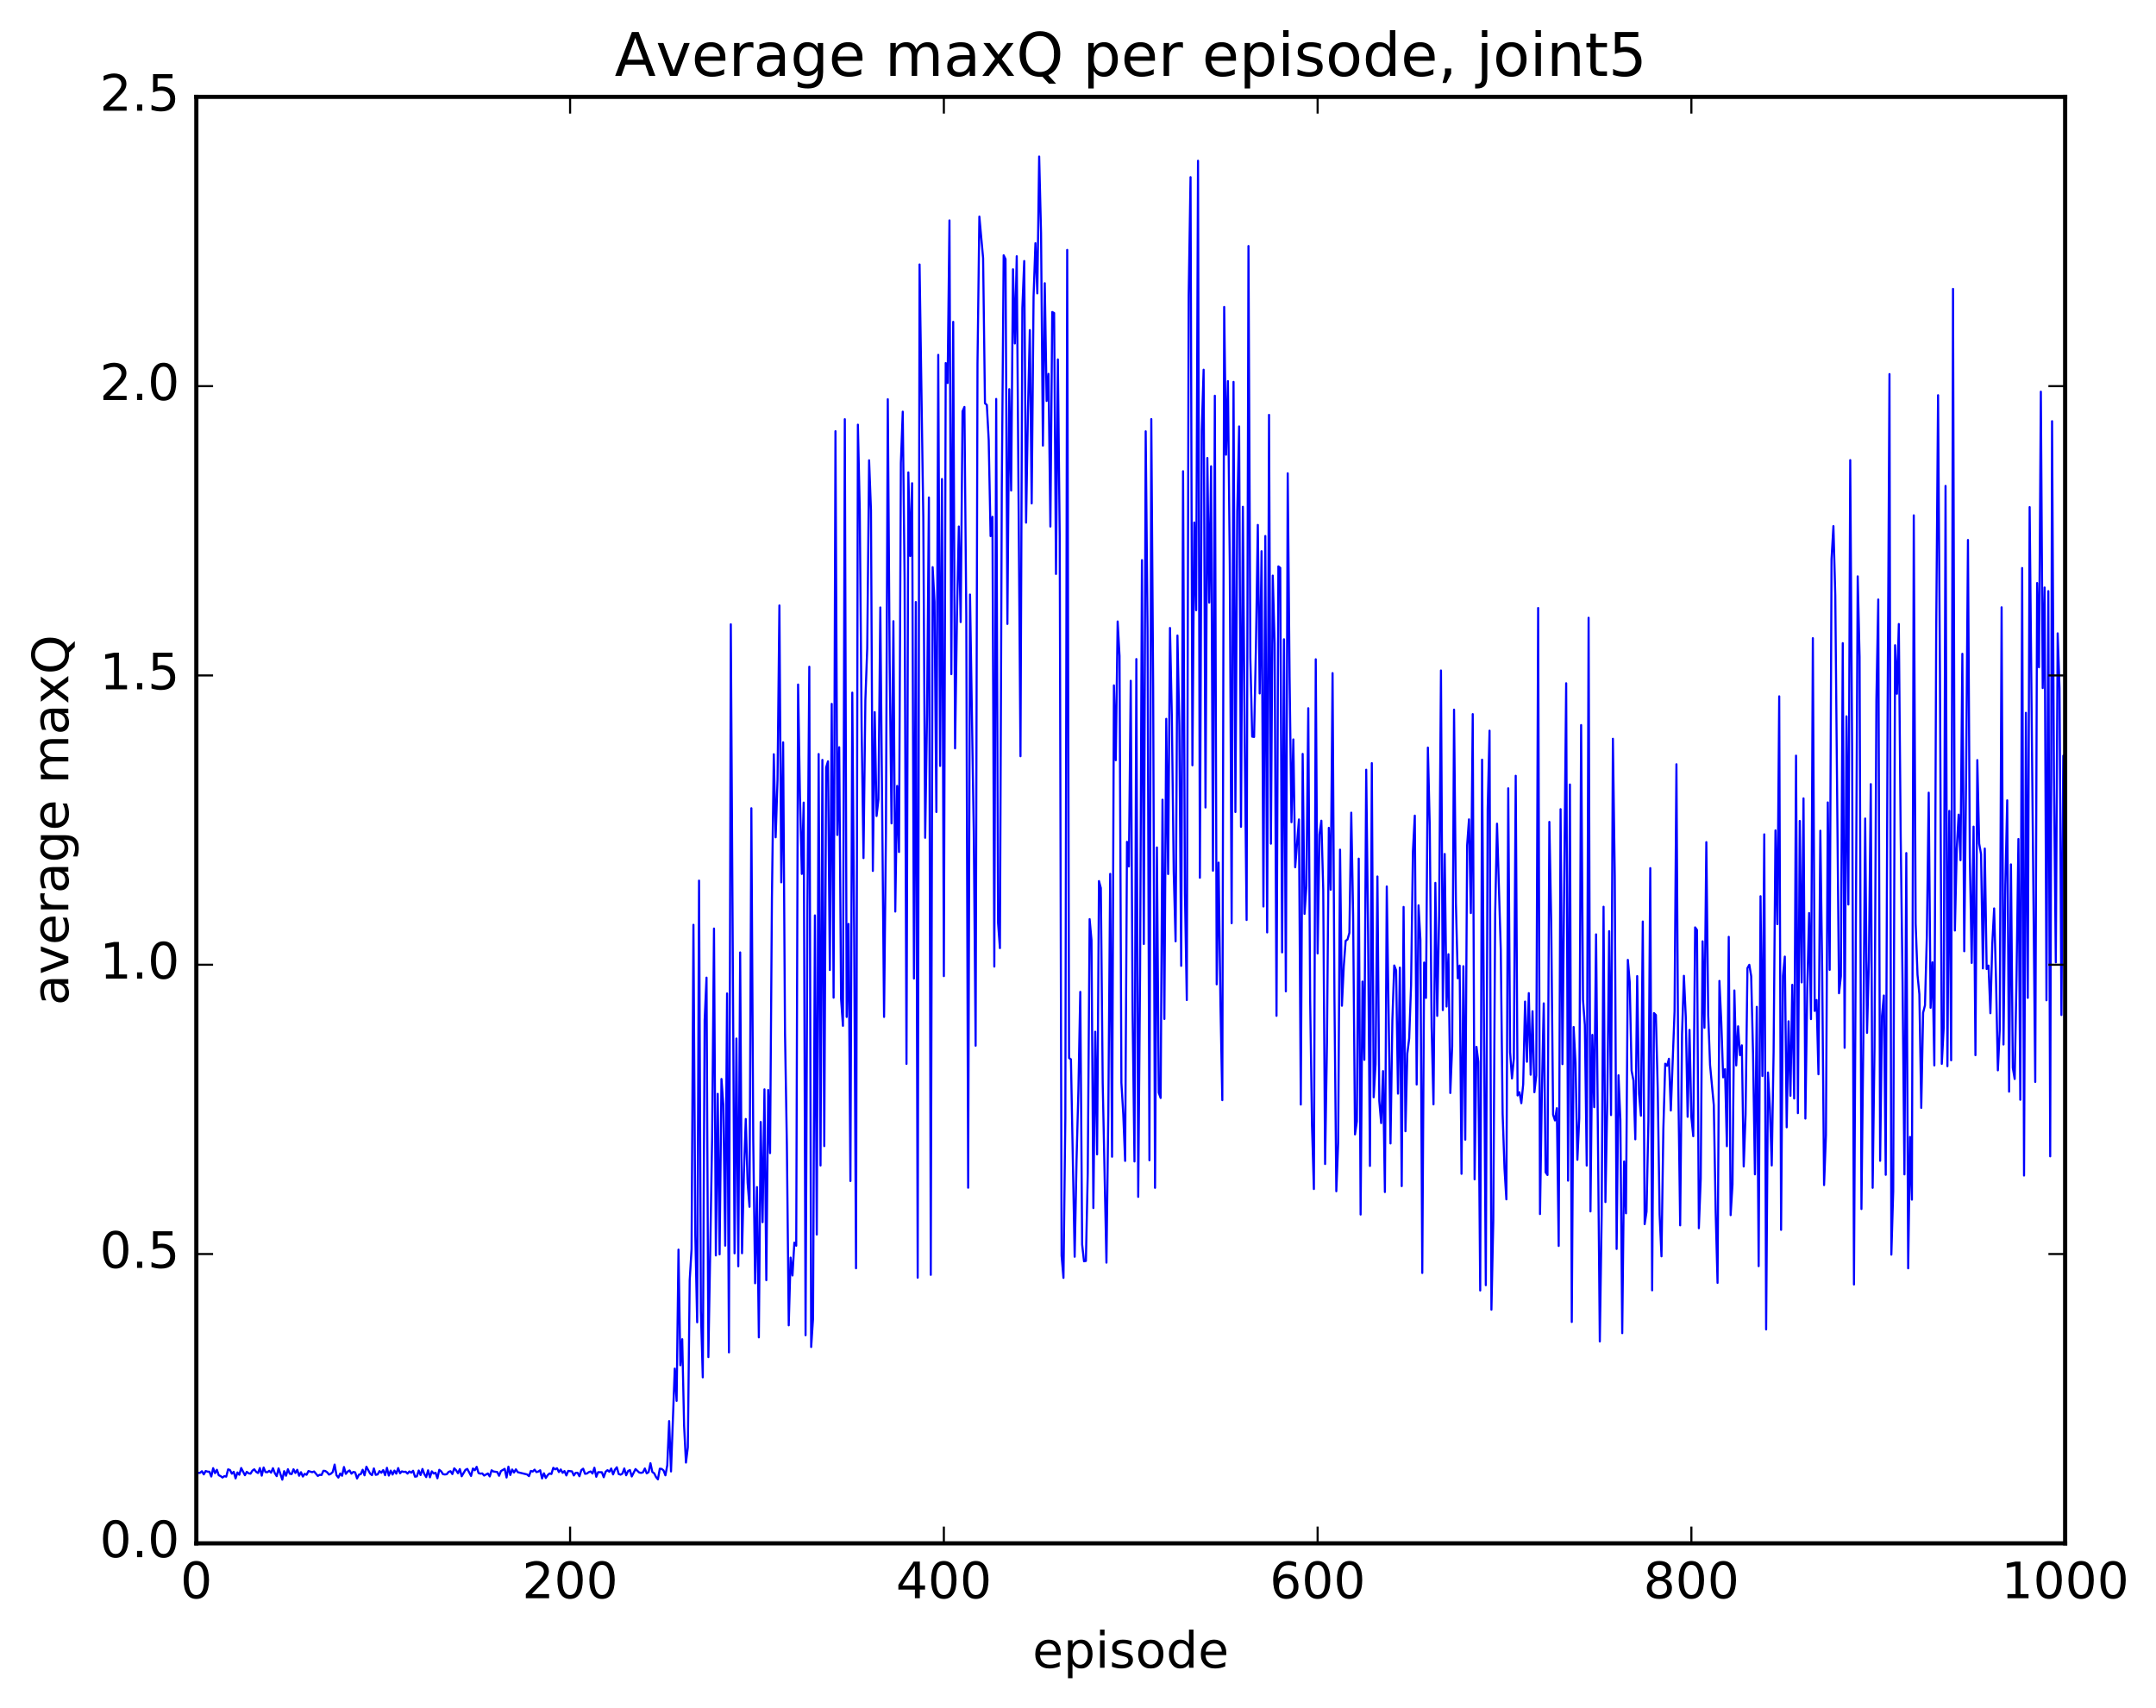 <?xml version="1.0" encoding="utf-8" standalone="no"?>
<!DOCTYPE svg PUBLIC "-//W3C//DTD SVG 1.1//EN"
  "http://www.w3.org/Graphics/SVG/1.1/DTD/svg11.dtd">
<!-- Created with matplotlib (http://matplotlib.org/) -->
<svg height="408pt" version="1.1" viewBox="0 0 515 408" width="515pt" xmlns="http://www.w3.org/2000/svg" xmlns:xlink="http://www.w3.org/1999/xlink">
 <defs>
  <style type="text/css">
*{stroke-linecap:butt;stroke-linejoin:round;stroke-miterlimit:100000;}
  </style>
 </defs>
 <g id="figure_1">
  <g id="patch_1">
   <path d="M 0 408.169 
L 515.768 408.169 
L 515.768 0 
L 0 0 
z
" style="fill:#ffffff;"/>
  </g>
  <g id="axes_1">
   <g id="patch_2">
    <path d="M 46.898 368.742 
L 493.298 368.742 
L 493.298 23.142 
L 46.898 23.142 
z
" style="fill:#ffffff;"/>
   </g>
   <g id="line2d_1">
    <path clip-path="url(#p95baa874e5)" d="M 47.344 351.926 
L 47.79 351.891 
L 48.237 351.521 
L 48.683 352.274 
L 49.13 351.467 
L 49.576 351.612 
L 50.022 351.639 
L 50.469 352.773 
L 50.915 350.783 
L 51.361 351.973 
L 51.808 351.172 
L 52.254 352.473 
L 52.701 352.679 
L 53.147 353.024 
L 53.593 352.684 
L 54.04 352.809 
L 54.486 351.07 
L 54.933 351.226 
L 55.379 352.102 
L 55.825 351.65 
L 56.272 353.228 
L 56.718 351.807 
L 57.165 352.354 
L 57.611 350.745 
L 58.504 352.471 
L 58.95 351.662 
L 59.397 352.018 
L 59.843 352.099 
L 60.289 351.381 
L 60.736 351.056 
L 61.182 351.663 
L 61.629 351.941 
L 62.075 350.758 
L 62.522 352.571 
L 62.968 350.624 
L 63.414 351.71 
L 63.861 351.758 
L 64.307 351.417 
L 64.754 351.861 
L 65.2 350.789 
L 65.646 351.984 
L 66.093 352.691 
L 66.539 350.838 
L 67.432 353.532 
L 67.878 351.494 
L 68.325 352.586 
L 68.771 351.04 
L 69.218 352.113 
L 69.664 352.194 
L 70.11 351.048 
L 70.557 351.929 
L 71.003 351.175 
L 71.45 352.591 
L 71.896 351.751 
L 72.342 352.783 
L 72.789 352.134 
L 73.235 352.358 
L 73.681 351.472 
L 74.574 351.751 
L 75.021 351.574 
L 75.913 352.636 
L 76.36 352.373 
L 76.806 352.411 
L 77.253 351.406 
L 77.699 351.455 
L 78.145 351.764 
L 78.592 352.315 
L 79.038 352.116 
L 79.485 351.696 
L 79.931 349.926 
L 80.377 352.471 
L 80.824 353.033 
L 81.27 352.059 
L 81.717 352.599 
L 82.163 350.509 
L 82.609 352.147 
L 83.056 351.602 
L 83.502 351.327 
L 83.949 352.099 
L 84.395 351.678 
L 84.841 351.791 
L 85.288 353.244 
L 85.734 352.334 
L 86.181 352.209 
L 86.627 351.165 
L 87.073 352.489 
L 87.52 350.435 
L 88.413 352.088 
L 88.859 352.449 
L 89.305 350.847 
L 89.752 352.376 
L 90.198 352.28 
L 90.645 351.487 
L 91.091 351.884 
L 91.537 351.244 
L 91.984 352.462 
L 92.43 350.694 
L 92.877 352.551 
L 93.323 351.37 
L 93.769 352.31 
L 94.216 351.363 
L 94.662 352.093 
L 95.109 350.755 
L 95.555 352.004 
L 96.001 351.552 
L 96.448 351.676 
L 96.894 351.634 
L 97.341 352.083 
L 97.787 351.566 
L 98.234 351.863 
L 98.68 351.403 
L 99.126 352.813 
L 99.573 352.745 
L 100.019 351.345 
L 100.466 352.423 
L 100.912 350.976 
L 101.358 352.192 
L 101.805 352.917 
L 102.251 351.299 
L 102.698 352.968 
L 103.144 351.537 
L 103.59 352.058 
L 104.037 351.877 
L 104.483 353.201 
L 104.93 351.178 
L 105.376 351.531 
L 105.822 352.22 
L 106.269 352.288 
L 106.715 352.223 
L 107.162 351.675 
L 107.608 351.508 
L 108.054 352.194 
L 108.501 350.822 
L 108.947 351.284 
L 109.394 351.994 
L 109.84 351.006 
L 110.286 352.72 
L 111.179 351.19 
L 111.626 350.963 
L 112.518 352.64 
L 112.965 350.864 
L 113.411 351.287 
L 113.858 350.468 
L 114.304 351.945 
L 114.75 352.1 
L 115.197 352.033 
L 115.643 352.548 
L 116.536 352.052 
L 116.982 352.753 
L 117.429 351.288 
L 117.875 351.577 
L 118.768 351.704 
L 119.214 352.599 
L 119.661 351.476 
L 120.553 350.945 
L 121 353.014 
L 121.446 350.426 
L 121.893 352.413 
L 122.339 351.104 
L 122.785 351.818 
L 123.232 351.063 
L 123.678 351.747 
L 125.91 352.288 
L 126.357 352.688 
L 126.803 351.448 
L 127.249 351.592 
L 127.696 351.14 
L 128.142 351.726 
L 128.589 351.591 
L 129.035 351.286 
L 129.482 353.237 
L 129.928 352.01 
L 130.374 353.138 
L 130.821 352.446 
L 131.267 352.047 
L 131.714 352.177 
L 132.16 350.699 
L 132.606 351.068 
L 133.053 350.8 
L 133.499 351.711 
L 133.946 351.094 
L 134.392 351.898 
L 134.838 351.473 
L 135.285 352.52 
L 135.731 351.436 
L 136.624 351.551 
L 137.07 352.522 
L 137.517 351.889 
L 137.963 351.881 
L 138.41 352.713 
L 138.856 351.248 
L 139.302 350.913 
L 139.749 352.13 
L 140.195 352.061 
L 140.642 351.736 
L 141.088 351.568 
L 141.534 352.065 
L 141.981 350.682 
L 142.427 352.841 
L 142.874 351.744 
L 143.766 351.762 
L 144.213 352.944 
L 144.659 351.642 
L 145.106 351.261 
L 145.552 351.642 
L 145.998 350.864 
L 146.445 352.275 
L 146.891 351.139 
L 147.338 350.565 
L 147.784 352.176 
L 148.23 352.336 
L 148.677 352.085 
L 149.123 350.857 
L 149.57 352.48 
L 150.016 351.48 
L 150.462 351.234 
L 150.909 352.767 
L 151.802 350.994 
L 152.694 351.826 
L 153.141 351.911 
L 153.587 351.776 
L 154.034 350.861 
L 154.48 352.022 
L 154.926 351.737 
L 155.373 349.602 
L 155.819 351.698 
L 156.266 352.008 
L 156.712 352.912 
L 157.158 353.453 
L 157.605 350.915 
L 158.051 350.965 
L 158.498 351.326 
L 158.944 352.494 
L 159.39 350.093 
L 159.837 339.543 
L 160.283 351.566 
L 161.176 326.998 
L 161.622 334.705 
L 162.069 298.571 
L 162.515 326.199 
L 162.962 319.974 
L 163.408 340.574 
L 163.854 349.451 
L 164.301 345.802 
L 164.747 305.869 
L 165.194 298.41 
L 165.64 220.962 
L 166.086 295.139 
L 166.533 315.928 
L 166.979 210.403 
L 167.425 313.327 
L 167.872 329.081 
L 168.318 243.719 
L 168.765 233.581 
L 169.211 324.25 
L 170.104 271.985 
L 170.55 221.853 
L 170.997 299.956 
L 171.443 261.348 
L 171.889 299.704 
L 172.336 257.797 
L 172.782 263.98 
L 173.229 297.616 
L 173.675 237.362 
L 174.121 323.114 
L 174.568 149.161 
L 175.461 299.45 
L 175.907 248.123 
L 176.353 302.549 
L 176.8 227.562 
L 177.246 299.432 
L 177.693 280.301 
L 178.139 267.355 
L 178.585 282.619 
L 179.032 288.331 
L 179.478 193.111 
L 179.925 272.241 
L 180.371 306.603 
L 180.817 283.624 
L 181.264 319.533 
L 181.71 268.07 
L 182.157 292.011 
L 182.603 260.266 
L 183.049 305.872 
L 183.496 260.424 
L 183.942 275.509 
L 184.389 214.551 
L 184.835 180.21 
L 185.281 200.051 
L 185.728 186.371 
L 186.174 144.661 
L 186.621 210.81 
L 187.067 177.359 
L 187.513 246.778 
L 187.96 273.564 
L 188.406 316.654 
L 188.853 300.475 
L 189.299 304.75 
L 189.745 296.898 
L 190.192 297.636 
L 190.638 163.552 
L 191.085 190.293 
L 191.531 208.803 
L 191.977 191.756 
L 192.424 319.024 
L 192.87 216.408 
L 193.317 159.301 
L 193.763 321.834 
L 194.209 315.062 
L 194.656 218.717 
L 195.102 294.964 
L 195.549 180.159 
L 195.995 278.468 
L 196.441 181.56 
L 196.888 273.834 
L 197.334 183.374 
L 197.781 181.889 
L 198.227 231.76 
L 198.673 168.173 
L 199.12 238.371 
L 199.566 103.026 
L 200.013 199.495 
L 200.459 178.533 
L 200.905 238.626 
L 201.352 245.093 
L 201.798 100.16 
L 202.245 242.972 
L 202.691 220.743 
L 203.137 282.171 
L 203.584 165.484 
L 204.03 222.871 
L 204.477 303.023 
L 204.923 101.467 
L 205.369 121.69 
L 205.816 173.865 
L 206.262 205.02 
L 206.709 167.283 
L 207.155 154.86 
L 207.601 109.979 
L 208.048 121.868 
L 208.494 208.088 
L 208.941 170.145 
L 209.387 194.966 
L 209.833 190.989 
L 210.28 145.14 
L 211.173 242.964 
L 211.619 198.914 
L 212.065 95.381 
L 212.512 158.184 
L 212.958 196.729 
L 213.405 148.413 
L 213.851 217.795 
L 214.298 187.783 
L 214.744 203.566 
L 215.19 110.619 
L 215.637 98.356 
L 216.083 138.488 
L 216.53 254.19 
L 216.976 112.863 
L 217.422 132.857 
L 217.869 115.455 
L 218.315 233.796 
L 218.762 143.838 
L 219.208 305.268 
L 219.654 63.187 
L 220.547 123.457 
L 220.994 200.165 
L 221.44 170.822 
L 221.886 118.858 
L 222.333 304.593 
L 222.779 135.512 
L 223.226 143.774 
L 223.672 194.004 
L 224.118 84.787 
L 224.565 183.001 
L 225.011 114.45 
L 225.458 233.22 
L 225.904 86.743 
L 226.35 91.518 
L 226.797 52.658 
L 227.243 161.072 
L 227.69 76.899 
L 228.136 178.804 
L 228.582 147.587 
L 229.029 125.793 
L 229.475 148.628 
L 229.922 98.266 
L 230.368 97.229 
L 230.814 147.089 
L 231.261 283.776 
L 231.707 142.05 
L 232.6 198.696 
L 233.046 249.844 
L 233.493 86.864 
L 233.939 51.746 
L 234.832 61.666 
L 235.278 96.357 
L 235.725 96.743 
L 236.171 105.134 
L 236.618 128.092 
L 237.064 123.474 
L 237.51 230.943 
L 237.957 95.318 
L 238.403 220.503 
L 238.85 226.53 
L 239.296 116.952 
L 239.742 60.993 
L 240.189 61.911 
L 240.635 149.073 
L 241.082 92.986 
L 241.528 117.195 
L 241.974 64.337 
L 242.421 82.054 
L 242.867 61.223 
L 243.76 180.681 
L 244.206 73.58 
L 244.653 62.362 
L 245.099 124.869 
L 245.546 98.259 
L 245.992 78.866 
L 246.438 120.276 
L 246.885 70.923 
L 247.331 58.106 
L 247.778 70.096 
L 248.224 37.401 
L 248.67 55.652 
L 249.117 106.464 
L 249.563 67.668 
L 250.01 95.802 
L 250.456 89.317 
L 250.902 125.804 
L 251.349 74.548 
L 251.795 74.792 
L 252.242 137.133 
L 252.688 85.875 
L 253.134 128.157 
L 253.581 299.992 
L 254.027 305.316 
L 254.474 267.096 
L 254.92 59.71 
L 255.366 252.785 
L 255.813 253.098 
L 256.705 300.265 
L 257.152 277.173 
L 257.598 260.347 
L 258.045 236.985 
L 258.491 297.365 
L 258.938 301.354 
L 259.384 301.274 
L 259.83 280.252 
L 260.277 219.603 
L 260.723 224.616 
L 261.17 288.631 
L 261.616 246.507 
L 262.062 275.812 
L 262.509 210.508 
L 262.955 212.174 
L 263.401 258.729 
L 264.294 301.679 
L 264.741 265.82 
L 265.187 208.796 
L 265.634 276.372 
L 266.08 163.756 
L 266.526 181.634 
L 266.973 148.484 
L 267.419 156.739 
L 267.865 258.697 
L 268.312 266.202 
L 268.758 277.37 
L 269.205 201.133 
L 269.651 207.014 
L 270.098 162.659 
L 270.544 242.161 
L 270.99 277.506 
L 271.437 157.467 
L 271.883 285.961 
L 272.329 232.356 
L 272.776 133.833 
L 273.222 225.541 
L 273.669 103.052 
L 274.115 150.345 
L 274.562 277.217 
L 275.008 100.131 
L 275.454 164.136 
L 275.901 283.798 
L 276.347 202.476 
L 276.793 261.082 
L 277.24 262.335 
L 277.686 191.07 
L 278.133 243.451 
L 278.579 171.75 
L 279.026 208.826 
L 279.472 150.037 
L 279.918 171.261 
L 280.365 208.295 
L 280.811 224.912 
L 281.257 151.839 
L 281.704 173.406 
L 282.15 230.763 
L 282.597 112.591 
L 283.043 213.462 
L 283.49 238.927 
L 283.936 70.597 
L 284.382 42.326 
L 284.829 182.848 
L 285.275 124.83 
L 285.721 145.796 
L 286.168 38.413 
L 286.614 209.714 
L 287.061 102.87 
L 287.507 88.336 
L 287.954 192.929 
L 288.4 109.432 
L 288.846 143.974 
L 289.293 111.405 
L 289.739 208.029 
L 290.185 94.555 
L 290.632 235.184 
L 291.078 206.095 
L 291.525 239.677 
L 291.971 262.852 
L 292.418 73.341 
L 292.864 108.645 
L 293.31 91.054 
L 293.757 134.762 
L 294.203 220.573 
L 294.649 91.246 
L 295.096 194.011 
L 295.542 122.281 
L 295.989 101.882 
L 296.435 197.552 
L 296.882 121.091 
L 297.328 177.592 
L 297.774 219.805 
L 298.221 58.783 
L 298.667 157.176 
L 299.113 176.002 
L 299.56 176.078 
L 300.006 154.278 
L 300.453 125.416 
L 300.899 165.685 
L 301.346 131.7 
L 301.792 216.589 
L 302.238 128.066 
L 302.685 222.781 
L 303.131 99.123 
L 303.577 201.581 
L 304.024 137.529 
L 304.47 153.796 
L 304.917 242.706 
L 305.363 135.326 
L 305.81 135.676 
L 306.256 227.546 
L 306.702 152.742 
L 307.149 236.856 
L 307.595 113.082 
L 308.041 161.713 
L 308.488 196.446 
L 308.934 176.668 
L 309.381 207.218 
L 310.274 195.787 
L 310.72 263.905 
L 311.166 180.126 
L 311.613 218.349 
L 312.059 211.733 
L 312.505 169.217 
L 312.952 238.872 
L 313.398 268.974 
L 313.845 284.083 
L 314.291 157.521 
L 314.738 227.8 
L 315.184 199.375 
L 315.63 196.084 
L 316.077 212.593 
L 316.523 278.11 
L 316.969 249.177 
L 317.416 197.794 
L 317.862 212.586 
L 318.309 160.826 
L 318.755 238.323 
L 319.202 284.619 
L 319.648 273.005 
L 320.094 203.006 
L 320.541 240.298 
L 320.987 230.82 
L 321.433 224.787 
L 321.88 224.464 
L 322.326 222.875 
L 322.773 194.169 
L 323.219 218.638 
L 323.666 271.037 
L 324.112 267.899 
L 324.558 205.152 
L 325.005 290.184 
L 325.451 234.519 
L 325.897 253.22 
L 326.344 183.907 
L 326.79 222.879 
L 327.237 278.571 
L 327.683 182.333 
L 328.13 262.162 
L 328.576 254.237 
L 329.022 209.414 
L 329.469 263.034 
L 329.915 268.336 
L 330.361 255.911 
L 330.808 284.805 
L 331.254 211.804 
L 332.147 273.198 
L 332.594 243.681 
L 333.04 230.679 
L 333.486 231.839 
L 333.933 261.293 
L 334.379 231.193 
L 334.825 283.394 
L 335.272 216.691 
L 335.718 270.277 
L 336.165 251.721 
L 336.611 248.107 
L 337.058 235.401 
L 337.504 203.376 
L 337.95 194.874 
L 338.397 259.118 
L 338.843 216.309 
L 339.289 224.49 
L 339.736 304.142 
L 340.182 229.978 
L 340.629 238.424 
L 341.075 178.614 
L 341.522 197.339 
L 341.968 245.312 
L 342.414 263.862 
L 342.861 210.937 
L 343.307 242.721 
L 343.753 218.919 
L 344.2 160.195 
L 344.646 241.332 
L 345.093 204.039 
L 345.539 240.49 
L 345.986 227.989 
L 346.432 261.145 
L 346.878 250.026 
L 347.325 169.551 
L 347.771 215.779 
L 348.217 233.741 
L 348.664 230.711 
L 349.11 280.456 
L 349.557 230.85 
L 350.003 272.3 
L 350.45 201.975 
L 350.896 195.767 
L 351.342 218.149 
L 351.789 170.618 
L 352.235 281.777 
L 352.682 250.121 
L 353.128 253.698 
L 353.574 308.33 
L 354.021 181.507 
L 354.913 307.066 
L 355.36 193.319 
L 355.806 174.578 
L 356.253 312.921 
L 356.699 291.681 
L 357.146 218.394 
L 357.592 196.801 
L 358.485 226.906 
L 358.931 266.158 
L 359.377 279.21 
L 359.824 286.556 
L 360.27 188.347 
L 360.717 251.403 
L 361.163 257.673 
L 361.61 252.91 
L 362.056 185.353 
L 362.502 261.725 
L 362.949 260.955 
L 363.395 263.583 
L 363.841 259.062 
L 364.288 239.3 
L 364.734 253.685 
L 365.181 237.282 
L 365.627 256.78 
L 366.074 241.614 
L 366.52 260.965 
L 366.966 256.974 
L 367.413 145.272 
L 367.859 290.069 
L 368.305 261.061 
L 368.752 239.728 
L 369.198 280.078 
L 369.645 280.742 
L 370.091 196.376 
L 370.538 220.404 
L 370.984 266.337 
L 371.43 267.702 
L 371.877 264.774 
L 372.323 297.684 
L 372.769 193.333 
L 373.216 254.248 
L 374.109 163.251 
L 374.555 282.09 
L 375.002 187.432 
L 375.448 315.855 
L 375.894 245.378 
L 376.341 254.009 
L 376.787 277.108 
L 377.233 267.159 
L 377.68 173.238 
L 378.126 238.915 
L 378.573 244.919 
L 379.019 278.484 
L 379.466 147.6 
L 379.912 289.439 
L 380.358 247.258 
L 380.805 264.526 
L 381.251 223.246 
L 382.144 320.506 
L 382.59 290.164 
L 383.037 216.646 
L 383.483 287.2 
L 383.93 263.058 
L 384.376 222.476 
L 384.822 266.42 
L 385.269 176.515 
L 385.715 209.297 
L 386.161 298.403 
L 386.608 256.915 
L 387.054 267.487 
L 387.501 318.525 
L 387.947 277.509 
L 388.394 289.892 
L 388.84 229.339 
L 389.286 234.632 
L 389.733 255.796 
L 390.179 258.159 
L 390.625 272.212 
L 391.072 233.215 
L 391.518 261.374 
L 391.965 266.574 
L 392.411 220.174 
L 392.858 292.484 
L 393.304 289.484 
L 393.75 267.949 
L 394.197 207.417 
L 394.643 308.293 
L 395.089 242.046 
L 395.536 242.508 
L 395.982 260.288 
L 396.429 290.142 
L 396.875 300.167 
L 397.322 269.752 
L 397.768 254.148 
L 398.214 254.648 
L 398.661 252.965 
L 399.107 265.333 
L 400 241.597 
L 400.446 182.603 
L 400.893 259.409 
L 401.339 292.765 
L 401.786 247.055 
L 402.232 233.144 
L 402.678 242.922 
L 403.125 266.83 
L 403.571 246.065 
L 404.017 266.93 
L 404.464 271.478 
L 404.91 221.575 
L 405.357 222.2 
L 405.803 293.45 
L 406.25 281.652 
L 406.696 224.905 
L 407.142 245.567 
L 407.589 201.21 
L 408.035 242.541 
L 408.481 254.468 
L 409.374 264.073 
L 409.821 289.701 
L 410.267 306.511 
L 410.714 234.365 
L 411.16 244.179 
L 411.606 257.406 
L 412.053 255.444 
L 412.499 273.857 
L 412.945 223.837 
L 413.392 290.327 
L 413.838 283.011 
L 414.285 236.638 
L 414.731 254.559 
L 415.178 245.21 
L 415.624 252.116 
L 416.07 249.753 
L 416.517 278.695 
L 416.963 266.292 
L 417.409 231.306 
L 417.856 230.517 
L 418.302 233.225 
L 418.749 251.784 
L 419.195 280.58 
L 419.642 240.56 
L 420.088 302.514 
L 420.534 214.13 
L 420.981 257.094 
L 421.427 199.348 
L 421.873 317.639 
L 422.32 256.252 
L 422.766 264.65 
L 423.213 278.46 
L 423.659 251.284 
L 424.106 198.406 
L 424.552 220.807 
L 424.998 166.37 
L 425.445 293.843 
L 425.891 233.14 
L 426.337 228.556 
L 426.784 269.34 
L 427.23 244.009 
L 427.677 261.818 
L 428.123 235.292 
L 428.57 262.462 
L 429.016 180.542 
L 429.462 265.957 
L 429.909 196.147 
L 430.355 234.723 
L 430.801 190.753 
L 431.248 267.254 
L 431.694 236.226 
L 432.141 218.15 
L 432.587 243.493 
L 433.034 152.477 
L 433.48 241.534 
L 433.926 238.93 
L 434.373 256.669 
L 434.819 198.485 
L 435.265 232.344 
L 435.712 283.146 
L 436.158 271.232 
L 436.605 191.718 
L 437.051 231.717 
L 437.498 133.566 
L 437.944 125.701 
L 438.39 142.243 
L 439.283 237.315 
L 439.729 233.236 
L 440.176 153.664 
L 440.622 250.35 
L 441.069 171.147 
L 441.515 216.111 
L 441.962 109.935 
L 442.408 178.257 
L 442.854 306.898 
L 443.747 137.711 
L 444.193 156.977 
L 444.64 288.87 
L 445.086 248.663 
L 445.533 195.567 
L 445.979 246.777 
L 446.425 229.448 
L 446.872 187.348 
L 447.318 283.796 
L 447.765 250.266 
L 448.211 167.174 
L 448.658 143.239 
L 449.104 277.346 
L 449.55 242.694 
L 449.997 237.845 
L 450.443 280.691 
L 450.889 170.338 
L 451.336 89.378 
L 451.782 299.766 
L 452.229 284.615 
L 452.675 154.161 
L 453.122 165.759 
L 453.568 149.09 
L 454.014 199.817 
L 454.461 234.632 
L 454.907 280.59 
L 455.353 203.821 
L 455.8 303.033 
L 456.246 271.645 
L 456.693 286.624 
L 457.139 123.126 
L 457.586 220.641 
L 458.032 232.898 
L 458.478 237.557 
L 458.925 264.701 
L 459.371 241.95 
L 459.817 240.197 
L 460.264 223.54 
L 460.71 189.39 
L 461.157 240.782 
L 461.603 229.917 
L 462.05 254.552 
L 462.496 150.815 
L 462.942 94.432 
L 463.389 160.45 
L 463.835 254.182 
L 464.281 245.655 
L 464.728 116.1 
L 465.174 254.739 
L 465.621 193.745 
L 466.067 253.331 
L 466.514 69.022 
L 466.96 222.322 
L 467.406 202.791 
L 467.853 194.637 
L 468.299 205.524 
L 468.745 156.211 
L 469.192 227.278 
L 469.638 185.914 
L 470.085 129.016 
L 470.531 204.925 
L 470.978 230.063 
L 471.424 197.508 
L 471.87 252.109 
L 472.317 181.608 
L 472.763 201.564 
L 473.209 204.074 
L 473.656 231.378 
L 474.102 202.735 
L 474.549 231.521 
L 474.995 230.694 
L 475.442 242.087 
L 475.888 225.607 
L 476.334 217.046 
L 476.781 233.93 
L 477.227 255.73 
L 477.673 246.025 
L 478.12 145.104 
L 478.566 249.561 
L 479.013 211.465 
L 479.459 191.219 
L 479.906 260.828 
L 480.352 206.526 
L 480.798 255.139 
L 481.245 257.798 
L 481.691 233.149 
L 482.137 200.459 
L 482.584 262.762 
L 483.03 135.719 
L 483.477 280.86 
L 483.923 170.311 
L 484.37 238.418 
L 484.816 121.161 
L 485.709 212.903 
L 486.155 258.498 
L 486.601 139.302 
L 487.048 159.437 
L 487.494 93.582 
L 487.941 164.393 
L 488.387 140.367 
L 488.834 238.993 
L 489.28 141.237 
L 489.726 276.278 
L 490.173 100.635 
L 490.619 185.279 
L 491.065 229.94 
L 491.512 151.327 
L 491.958 164.469 
L 492.405 242.506 
L 492.851 180.559 
L 493.298 197.355 
L 493.298 197.355 
" style="fill:none;stroke:#0000ff;stroke-linecap:square;stroke-width:0.5;"/>
   </g>
   <g id="patch_3">
    <path d="M 46.898 23.142 
L 493.298 23.142 
" style="fill:none;stroke:#000000;stroke-linecap:square;stroke-linejoin:miter;"/>
   </g>
   <g id="patch_4">
    <path d="M 46.898 368.742 
L 46.898 23.142 
" style="fill:none;stroke:#000000;stroke-linecap:square;stroke-linejoin:miter;"/>
   </g>
   <g id="patch_5">
    <path d="M 493.298 368.742 
L 493.298 23.142 
" style="fill:none;stroke:#000000;stroke-linecap:square;stroke-linejoin:miter;"/>
   </g>
   <g id="patch_6">
    <path d="M 46.898 368.742 
L 493.298 368.742 
" style="fill:none;stroke:#000000;stroke-linecap:square;stroke-linejoin:miter;"/>
   </g>
   <g id="matplotlib.axis_1">
    <g id="xtick_1">
     <g id="line2d_2">
      <defs>
       <path d="M 0 0 
L 0 -4 
" id="m385a7da671" style="stroke:#000000;stroke-width:0.5;"/>
      </defs>
      <g>
       <use style="stroke:#000000;stroke-width:0.5;" x="46.898" xlink:href="#m385a7da671" y="368.742"/>
      </g>
     </g>
     <g id="line2d_3">
      <defs>
       <path d="M 0 0 
L 0 4 
" id="m5ec32b4ce2" style="stroke:#000000;stroke-width:0.5;"/>
      </defs>
      <g>
       <use style="stroke:#000000;stroke-width:0.5;" x="46.898" xlink:href="#m5ec32b4ce2" y="23.142"/>
      </g>
     </g>
     <g id="text_1">
      <!-- 0 -->
      <defs>
       <path d="M 31.781 66.406 
Q 24.172 66.406 20.328 58.906 
Q 16.5 51.422 16.5 36.375 
Q 16.5 21.391 20.328 13.891 
Q 24.172 6.391 31.781 6.391 
Q 39.453 6.391 43.281 13.891 
Q 47.125 21.391 47.125 36.375 
Q 47.125 51.422 43.281 58.906 
Q 39.453 66.406 31.781 66.406 
M 31.781 74.219 
Q 44.047 74.219 50.516 64.516 
Q 56.984 54.828 56.984 36.375 
Q 56.984 17.969 50.516 8.266 
Q 44.047 -1.422 31.781 -1.422 
Q 19.531 -1.422 13.062 8.266 
Q 6.594 17.969 6.594 36.375 
Q 6.594 54.828 13.062 64.516 
Q 19.531 74.219 31.781 74.219 
" id="BitstreamVeraSans-Roman-30"/>
      </defs>
      <g transform="translate(43.08 381.86)scale(0.12 -0.12)">
       <use xlink:href="#BitstreamVeraSans-Roman-30"/>
      </g>
     </g>
    </g>
    <g id="xtick_2">
     <g id="line2d_4">
      <g>
       <use style="stroke:#000000;stroke-width:0.5;" x="136.178" xlink:href="#m385a7da671" y="368.742"/>
      </g>
     </g>
     <g id="line2d_5">
      <g>
       <use style="stroke:#000000;stroke-width:0.5;" x="136.178" xlink:href="#m5ec32b4ce2" y="23.142"/>
      </g>
     </g>
     <g id="text_2">
      <!-- 200 -->
      <defs>
       <path d="M 19.188 8.297 
L 53.609 8.297 
L 53.609 0 
L 7.328 0 
L 7.328 8.297 
Q 12.938 14.109 22.625 23.891 
Q 32.328 33.688 34.812 36.531 
Q 39.547 41.844 41.422 45.531 
Q 43.312 49.219 43.312 52.781 
Q 43.312 58.594 39.234 62.25 
Q 35.156 65.922 28.609 65.922 
Q 23.969 65.922 18.812 64.312 
Q 13.672 62.703 7.812 59.422 
L 7.812 69.391 
Q 13.766 71.781 18.938 73 
Q 24.125 74.219 28.422 74.219 
Q 39.75 74.219 46.484 68.547 
Q 53.219 62.891 53.219 53.422 
Q 53.219 48.922 51.531 44.891 
Q 49.859 40.875 45.406 35.406 
Q 44.188 33.984 37.641 27.219 
Q 31.109 20.453 19.188 8.297 
" id="BitstreamVeraSans-Roman-32"/>
      </defs>
      <g transform="translate(124.725 381.86)scale(0.12 -0.12)">
       <use xlink:href="#BitstreamVeraSans-Roman-32"/>
       <use x="63.623" xlink:href="#BitstreamVeraSans-Roman-30"/>
       <use x="127.246" xlink:href="#BitstreamVeraSans-Roman-30"/>
      </g>
     </g>
    </g>
    <g id="xtick_3">
     <g id="line2d_6">
      <g>
       <use style="stroke:#000000;stroke-width:0.5;" x="225.458" xlink:href="#m385a7da671" y="368.742"/>
      </g>
     </g>
     <g id="line2d_7">
      <g>
       <use style="stroke:#000000;stroke-width:0.5;" x="225.458" xlink:href="#m5ec32b4ce2" y="23.142"/>
      </g>
     </g>
     <g id="text_3">
      <!-- 400 -->
      <defs>
       <path d="M 37.797 64.312 
L 12.891 25.391 
L 37.797 25.391 
z
M 35.203 72.906 
L 47.609 72.906 
L 47.609 25.391 
L 58.016 25.391 
L 58.016 17.188 
L 47.609 17.188 
L 47.609 0 
L 37.797 0 
L 37.797 17.188 
L 4.891 17.188 
L 4.891 26.703 
z
" id="BitstreamVeraSans-Roman-34"/>
      </defs>
      <g transform="translate(214.005 381.86)scale(0.12 -0.12)">
       <use xlink:href="#BitstreamVeraSans-Roman-34"/>
       <use x="63.623" xlink:href="#BitstreamVeraSans-Roman-30"/>
       <use x="127.246" xlink:href="#BitstreamVeraSans-Roman-30"/>
      </g>
     </g>
    </g>
    <g id="xtick_4">
     <g id="line2d_8">
      <g>
       <use style="stroke:#000000;stroke-width:0.5;" x="314.738" xlink:href="#m385a7da671" y="368.742"/>
      </g>
     </g>
     <g id="line2d_9">
      <g>
       <use style="stroke:#000000;stroke-width:0.5;" x="314.738" xlink:href="#m5ec32b4ce2" y="23.142"/>
      </g>
     </g>
     <g id="text_4">
      <!-- 600 -->
      <defs>
       <path d="M 33.016 40.375 
Q 26.375 40.375 22.484 35.828 
Q 18.609 31.297 18.609 23.391 
Q 18.609 15.531 22.484 10.953 
Q 26.375 6.391 33.016 6.391 
Q 39.656 6.391 43.531 10.953 
Q 47.406 15.531 47.406 23.391 
Q 47.406 31.297 43.531 35.828 
Q 39.656 40.375 33.016 40.375 
M 52.594 71.297 
L 52.594 62.312 
Q 48.875 64.062 45.094 64.984 
Q 41.312 65.922 37.594 65.922 
Q 27.828 65.922 22.672 59.328 
Q 17.531 52.734 16.797 39.406 
Q 19.672 43.656 24.016 45.922 
Q 28.375 48.188 33.594 48.188 
Q 44.578 48.188 50.953 41.516 
Q 57.328 34.859 57.328 23.391 
Q 57.328 12.156 50.688 5.359 
Q 44.047 -1.422 33.016 -1.422 
Q 20.359 -1.422 13.672 8.266 
Q 6.984 17.969 6.984 36.375 
Q 6.984 53.656 15.188 63.938 
Q 23.391 74.219 37.203 74.219 
Q 40.922 74.219 44.703 73.484 
Q 48.484 72.75 52.594 71.297 
" id="BitstreamVeraSans-Roman-36"/>
      </defs>
      <g transform="translate(303.285 381.86)scale(0.12 -0.12)">
       <use xlink:href="#BitstreamVeraSans-Roman-36"/>
       <use x="63.623" xlink:href="#BitstreamVeraSans-Roman-30"/>
       <use x="127.246" xlink:href="#BitstreamVeraSans-Roman-30"/>
      </g>
     </g>
    </g>
    <g id="xtick_5">
     <g id="line2d_10">
      <g>
       <use style="stroke:#000000;stroke-width:0.5;" x="404.017" xlink:href="#m385a7da671" y="368.742"/>
      </g>
     </g>
     <g id="line2d_11">
      <g>
       <use style="stroke:#000000;stroke-width:0.5;" x="404.017" xlink:href="#m5ec32b4ce2" y="23.142"/>
      </g>
     </g>
     <g id="text_5">
      <!-- 800 -->
      <defs>
       <path d="M 31.781 34.625 
Q 24.75 34.625 20.719 30.859 
Q 16.703 27.094 16.703 20.516 
Q 16.703 13.922 20.719 10.156 
Q 24.75 6.391 31.781 6.391 
Q 38.812 6.391 42.859 10.172 
Q 46.922 13.969 46.922 20.516 
Q 46.922 27.094 42.891 30.859 
Q 38.875 34.625 31.781 34.625 
M 21.922 38.812 
Q 15.578 40.375 12.031 44.719 
Q 8.5 49.078 8.5 55.328 
Q 8.5 64.062 14.719 69.141 
Q 20.953 74.219 31.781 74.219 
Q 42.672 74.219 48.875 69.141 
Q 55.078 64.062 55.078 55.328 
Q 55.078 49.078 51.531 44.719 
Q 48 40.375 41.703 38.812 
Q 48.828 37.156 52.797 32.312 
Q 56.781 27.484 56.781 20.516 
Q 56.781 9.906 50.312 4.234 
Q 43.844 -1.422 31.781 -1.422 
Q 19.734 -1.422 13.25 4.234 
Q 6.781 9.906 6.781 20.516 
Q 6.781 27.484 10.781 32.312 
Q 14.797 37.156 21.922 38.812 
M 18.312 54.391 
Q 18.312 48.734 21.844 45.562 
Q 25.391 42.391 31.781 42.391 
Q 38.141 42.391 41.719 45.562 
Q 45.312 48.734 45.312 54.391 
Q 45.312 60.062 41.719 63.234 
Q 38.141 66.406 31.781 66.406 
Q 25.391 66.406 21.844 63.234 
Q 18.312 60.062 18.312 54.391 
" id="BitstreamVeraSans-Roman-38"/>
      </defs>
      <g transform="translate(392.565 381.86)scale(0.12 -0.12)">
       <use xlink:href="#BitstreamVeraSans-Roman-38"/>
       <use x="63.623" xlink:href="#BitstreamVeraSans-Roman-30"/>
       <use x="127.246" xlink:href="#BitstreamVeraSans-Roman-30"/>
      </g>
     </g>
    </g>
    <g id="xtick_6">
     <g id="line2d_12">
      <g>
       <use style="stroke:#000000;stroke-width:0.5;" x="493.298" xlink:href="#m385a7da671" y="368.742"/>
      </g>
     </g>
     <g id="line2d_13">
      <g>
       <use style="stroke:#000000;stroke-width:0.5;" x="493.298" xlink:href="#m5ec32b4ce2" y="23.142"/>
      </g>
     </g>
     <g id="text_6">
      <!-- 1000 -->
      <defs>
       <path d="M 12.406 8.297 
L 28.516 8.297 
L 28.516 63.922 
L 10.984 60.406 
L 10.984 69.391 
L 28.422 72.906 
L 38.281 72.906 
L 38.281 8.297 
L 54.391 8.297 
L 54.391 0 
L 12.406 0 
z
" id="BitstreamVeraSans-Roman-31"/>
      </defs>
      <g transform="translate(478.027 381.86)scale(0.12 -0.12)">
       <use xlink:href="#BitstreamVeraSans-Roman-31"/>
       <use x="63.623" xlink:href="#BitstreamVeraSans-Roman-30"/>
       <use x="127.246" xlink:href="#BitstreamVeraSans-Roman-30"/>
       <use x="190.869" xlink:href="#BitstreamVeraSans-Roman-30"/>
      </g>
     </g>
    </g>
    <g id="text_7">
     <!-- episode -->
     <defs>
      <path d="M 45.406 46.391 
L 45.406 75.984 
L 54.391 75.984 
L 54.391 0 
L 45.406 0 
L 45.406 8.203 
Q 42.578 3.328 38.25 0.953 
Q 33.938 -1.422 27.875 -1.422 
Q 17.969 -1.422 11.734 6.484 
Q 5.516 14.406 5.516 27.297 
Q 5.516 40.188 11.734 48.094 
Q 17.969 56 27.875 56 
Q 33.938 56 38.25 53.625 
Q 42.578 51.266 45.406 46.391 
M 14.797 27.297 
Q 14.797 17.391 18.875 11.75 
Q 22.953 6.109 30.078 6.109 
Q 37.203 6.109 41.297 11.75 
Q 45.406 17.391 45.406 27.297 
Q 45.406 37.203 41.297 42.844 
Q 37.203 48.484 30.078 48.484 
Q 22.953 48.484 18.875 42.844 
Q 14.797 37.203 14.797 27.297 
" id="BitstreamVeraSans-Roman-64"/>
      <path d="M 44.281 53.078 
L 44.281 44.578 
Q 40.484 46.531 36.375 47.5 
Q 32.281 48.484 27.875 48.484 
Q 21.188 48.484 17.844 46.438 
Q 14.5 44.391 14.5 40.281 
Q 14.5 37.156 16.891 35.375 
Q 19.281 33.594 26.516 31.984 
L 29.594 31.297 
Q 39.156 29.25 43.188 25.516 
Q 47.219 21.781 47.219 15.094 
Q 47.219 7.469 41.188 3.016 
Q 35.156 -1.422 24.609 -1.422 
Q 20.219 -1.422 15.453 -0.562 
Q 10.688 0.297 5.422 2 
L 5.422 11.281 
Q 10.406 8.688 15.234 7.391 
Q 20.062 6.109 24.812 6.109 
Q 31.156 6.109 34.562 8.281 
Q 37.984 10.453 37.984 14.406 
Q 37.984 18.062 35.516 20.016 
Q 33.062 21.969 24.703 23.781 
L 21.578 24.516 
Q 13.234 26.266 9.516 29.906 
Q 5.812 33.547 5.812 39.891 
Q 5.812 47.609 11.281 51.797 
Q 16.75 56 26.812 56 
Q 31.781 56 36.172 55.266 
Q 40.578 54.547 44.281 53.078 
" id="BitstreamVeraSans-Roman-73"/>
      <path d="M 56.203 29.594 
L 56.203 25.203 
L 14.891 25.203 
Q 15.484 15.922 20.484 11.062 
Q 25.484 6.203 34.422 6.203 
Q 39.594 6.203 44.453 7.469 
Q 49.312 8.734 54.109 11.281 
L 54.109 2.781 
Q 49.266 0.734 44.188 -0.344 
Q 39.109 -1.422 33.891 -1.422 
Q 20.797 -1.422 13.156 6.188 
Q 5.516 13.812 5.516 26.812 
Q 5.516 40.234 12.766 48.109 
Q 20.016 56 32.328 56 
Q 43.359 56 49.781 48.891 
Q 56.203 41.797 56.203 29.594 
M 47.219 32.234 
Q 47.125 39.594 43.094 43.984 
Q 39.062 48.391 32.422 48.391 
Q 24.906 48.391 20.391 44.141 
Q 15.875 39.891 15.188 32.172 
z
" id="BitstreamVeraSans-Roman-65"/>
      <path d="M 18.109 8.203 
L 18.109 -20.797 
L 9.078 -20.797 
L 9.078 54.688 
L 18.109 54.688 
L 18.109 46.391 
Q 20.953 51.266 25.266 53.625 
Q 29.594 56 35.594 56 
Q 45.562 56 51.781 48.094 
Q 58.016 40.188 58.016 27.297 
Q 58.016 14.406 51.781 6.484 
Q 45.562 -1.422 35.594 -1.422 
Q 29.594 -1.422 25.266 0.953 
Q 20.953 3.328 18.109 8.203 
M 48.688 27.297 
Q 48.688 37.203 44.609 42.844 
Q 40.531 48.484 33.406 48.484 
Q 26.266 48.484 22.188 42.844 
Q 18.109 37.203 18.109 27.297 
Q 18.109 17.391 22.188 11.75 
Q 26.266 6.109 33.406 6.109 
Q 40.531 6.109 44.609 11.75 
Q 48.688 17.391 48.688 27.297 
" id="BitstreamVeraSans-Roman-70"/>
      <path d="M 30.609 48.391 
Q 23.391 48.391 19.188 42.75 
Q 14.984 37.109 14.984 27.297 
Q 14.984 17.484 19.156 11.844 
Q 23.344 6.203 30.609 6.203 
Q 37.797 6.203 41.984 11.859 
Q 46.188 17.531 46.188 27.297 
Q 46.188 37.016 41.984 42.703 
Q 37.797 48.391 30.609 48.391 
M 30.609 56 
Q 42.328 56 49.016 48.375 
Q 55.719 40.766 55.719 27.297 
Q 55.719 13.875 49.016 6.219 
Q 42.328 -1.422 30.609 -1.422 
Q 18.844 -1.422 12.172 6.219 
Q 5.516 13.875 5.516 27.297 
Q 5.516 40.766 12.172 48.375 
Q 18.844 56 30.609 56 
" id="BitstreamVeraSans-Roman-6f"/>
      <path d="M 9.422 54.688 
L 18.406 54.688 
L 18.406 0 
L 9.422 0 
z
M 9.422 75.984 
L 18.406 75.984 
L 18.406 64.594 
L 9.422 64.594 
z
" id="BitstreamVeraSans-Roman-69"/>
     </defs>
     <g transform="translate(246.632 398.474)scale(0.12 -0.12)">
      <use xlink:href="#BitstreamVeraSans-Roman-65"/>
      <use x="61.523" xlink:href="#BitstreamVeraSans-Roman-70"/>
      <use x="125.0" xlink:href="#BitstreamVeraSans-Roman-69"/>
      <use x="152.783" xlink:href="#BitstreamVeraSans-Roman-73"/>
      <use x="204.883" xlink:href="#BitstreamVeraSans-Roman-6f"/>
      <use x="266.064" xlink:href="#BitstreamVeraSans-Roman-64"/>
      <use x="329.541" xlink:href="#BitstreamVeraSans-Roman-65"/>
     </g>
    </g>
   </g>
   <g id="matplotlib.axis_2">
    <g id="ytick_1">
     <g id="line2d_14">
      <defs>
       <path d="M 0 0 
L 4 0 
" id="m78a795f0cf" style="stroke:#000000;stroke-width:0.5;"/>
      </defs>
      <g>
       <use style="stroke:#000000;stroke-width:0.5;" x="46.898" xlink:href="#m78a795f0cf" y="368.742"/>
      </g>
     </g>
     <g id="line2d_15">
      <defs>
       <path d="M 0 0 
L -4 0 
" id="m72ff64f67a" style="stroke:#000000;stroke-width:0.5;"/>
      </defs>
      <g>
       <use style="stroke:#000000;stroke-width:0.5;" x="493.298" xlink:href="#m72ff64f67a" y="368.742"/>
      </g>
     </g>
     <g id="text_8">
      <!-- 0.0 -->
      <defs>
       <path d="M 10.688 12.406 
L 21 12.406 
L 21 0 
L 10.688 0 
z
" id="BitstreamVeraSans-Roman-2e"/>
      </defs>
      <g transform="translate(23.814 372.053)scale(0.12 -0.12)">
       <use xlink:href="#BitstreamVeraSans-Roman-30"/>
       <use x="63.623" xlink:href="#BitstreamVeraSans-Roman-2e"/>
       <use x="95.41" xlink:href="#BitstreamVeraSans-Roman-30"/>
      </g>
     </g>
    </g>
    <g id="ytick_2">
     <g id="line2d_16">
      <g>
       <use style="stroke:#000000;stroke-width:0.5;" x="46.898" xlink:href="#m78a795f0cf" y="299.622"/>
      </g>
     </g>
     <g id="line2d_17">
      <g>
       <use style="stroke:#000000;stroke-width:0.5;" x="493.298" xlink:href="#m72ff64f67a" y="299.622"/>
      </g>
     </g>
     <g id="text_9">
      <!-- 0.5 -->
      <defs>
       <path d="M 10.797 72.906 
L 49.516 72.906 
L 49.516 64.594 
L 19.828 64.594 
L 19.828 46.734 
Q 21.969 47.469 24.109 47.828 
Q 26.266 48.188 28.422 48.188 
Q 40.625 48.188 47.75 41.5 
Q 54.891 34.812 54.891 23.391 
Q 54.891 11.625 47.562 5.094 
Q 40.234 -1.422 26.906 -1.422 
Q 22.312 -1.422 17.547 -0.641 
Q 12.797 0.141 7.719 1.703 
L 7.719 11.625 
Q 12.109 9.234 16.797 8.062 
Q 21.484 6.891 26.703 6.891 
Q 35.156 6.891 40.078 11.328 
Q 45.016 15.766 45.016 23.391 
Q 45.016 31 40.078 35.438 
Q 35.156 39.891 26.703 39.891 
Q 22.75 39.891 18.812 39.016 
Q 14.891 38.141 10.797 36.281 
z
" id="BitstreamVeraSans-Roman-35"/>
      </defs>
      <g transform="translate(23.814 302.933)scale(0.12 -0.12)">
       <use xlink:href="#BitstreamVeraSans-Roman-30"/>
       <use x="63.623" xlink:href="#BitstreamVeraSans-Roman-2e"/>
       <use x="95.41" xlink:href="#BitstreamVeraSans-Roman-35"/>
      </g>
     </g>
    </g>
    <g id="ytick_3">
     <g id="line2d_18">
      <g>
       <use style="stroke:#000000;stroke-width:0.5;" x="46.898" xlink:href="#m78a795f0cf" y="230.502"/>
      </g>
     </g>
     <g id="line2d_19">
      <g>
       <use style="stroke:#000000;stroke-width:0.5;" x="493.298" xlink:href="#m72ff64f67a" y="230.502"/>
      </g>
     </g>
     <g id="text_10">
      <!-- 1.0 -->
      <g transform="translate(23.814 233.813)scale(0.12 -0.12)">
       <use xlink:href="#BitstreamVeraSans-Roman-31"/>
       <use x="63.623" xlink:href="#BitstreamVeraSans-Roman-2e"/>
       <use x="95.41" xlink:href="#BitstreamVeraSans-Roman-30"/>
      </g>
     </g>
    </g>
    <g id="ytick_4">
     <g id="line2d_20">
      <g>
       <use style="stroke:#000000;stroke-width:0.5;" x="46.898" xlink:href="#m78a795f0cf" y="161.382"/>
      </g>
     </g>
     <g id="line2d_21">
      <g>
       <use style="stroke:#000000;stroke-width:0.5;" x="493.298" xlink:href="#m72ff64f67a" y="161.382"/>
      </g>
     </g>
     <g id="text_11">
      <!-- 1.5 -->
      <g transform="translate(23.814 164.693)scale(0.12 -0.12)">
       <use xlink:href="#BitstreamVeraSans-Roman-31"/>
       <use x="63.623" xlink:href="#BitstreamVeraSans-Roman-2e"/>
       <use x="95.41" xlink:href="#BitstreamVeraSans-Roman-35"/>
      </g>
     </g>
    </g>
    <g id="ytick_5">
     <g id="line2d_22">
      <g>
       <use style="stroke:#000000;stroke-width:0.5;" x="46.898" xlink:href="#m78a795f0cf" y="92.262"/>
      </g>
     </g>
     <g id="line2d_23">
      <g>
       <use style="stroke:#000000;stroke-width:0.5;" x="493.298" xlink:href="#m72ff64f67a" y="92.262"/>
      </g>
     </g>
     <g id="text_12">
      <!-- 2.0 -->
      <g transform="translate(23.814 95.573)scale(0.12 -0.12)">
       <use xlink:href="#BitstreamVeraSans-Roman-32"/>
       <use x="63.623" xlink:href="#BitstreamVeraSans-Roman-2e"/>
       <use x="95.41" xlink:href="#BitstreamVeraSans-Roman-30"/>
      </g>
     </g>
    </g>
    <g id="ytick_6">
     <g id="line2d_24">
      <g>
       <use style="stroke:#000000;stroke-width:0.5;" x="46.898" xlink:href="#m78a795f0cf" y="23.142"/>
      </g>
     </g>
     <g id="line2d_25">
      <g>
       <use style="stroke:#000000;stroke-width:0.5;" x="493.298" xlink:href="#m72ff64f67a" y="23.142"/>
      </g>
     </g>
     <g id="text_13">
      <!-- 2.5 -->
      <g transform="translate(23.814 26.453)scale(0.12 -0.12)">
       <use xlink:href="#BitstreamVeraSans-Roman-32"/>
       <use x="63.623" xlink:href="#BitstreamVeraSans-Roman-2e"/>
       <use x="95.41" xlink:href="#BitstreamVeraSans-Roman-35"/>
      </g>
     </g>
    </g>
    <g id="text_14">
     <!-- average maxQ -->
     <defs>
      <path d="M 2.984 54.688 
L 12.5 54.688 
L 29.594 8.797 
L 46.688 54.688 
L 56.203 54.688 
L 35.688 0 
L 23.484 0 
z
" id="BitstreamVeraSans-Roman-76"/>
      <path d="M 54.891 54.688 
L 35.109 28.078 
L 55.906 0 
L 45.312 0 
L 29.391 21.484 
L 13.484 0 
L 2.875 0 
L 24.125 28.609 
L 4.688 54.688 
L 15.281 54.688 
L 29.781 35.203 
L 44.281 54.688 
z
" id="BitstreamVeraSans-Roman-78"/>
      <path d="M 39.406 66.219 
Q 28.656 66.219 22.328 58.203 
Q 16.016 50.203 16.016 36.375 
Q 16.016 22.609 22.328 14.594 
Q 28.656 6.594 39.406 6.594 
Q 50.141 6.594 56.422 14.594 
Q 62.703 22.609 62.703 36.375 
Q 62.703 50.203 56.422 58.203 
Q 50.141 66.219 39.406 66.219 
M 53.219 1.312 
L 66.219 -12.891 
L 54.297 -12.891 
L 43.5 -1.219 
Q 41.891 -1.312 41.031 -1.359 
Q 40.188 -1.422 39.406 -1.422 
Q 24.031 -1.422 14.812 8.859 
Q 5.609 19.141 5.609 36.375 
Q 5.609 53.656 14.812 63.938 
Q 24.031 74.219 39.406 74.219 
Q 54.734 74.219 63.906 63.938 
Q 73.094 53.656 73.094 36.375 
Q 73.094 23.688 67.984 14.641 
Q 62.891 5.609 53.219 1.312 
" id="BitstreamVeraSans-Roman-51"/>
      <path d="M 45.406 27.984 
Q 45.406 37.75 41.375 43.109 
Q 37.359 48.484 30.078 48.484 
Q 22.859 48.484 18.828 43.109 
Q 14.797 37.75 14.797 27.984 
Q 14.797 18.266 18.828 12.891 
Q 22.859 7.516 30.078 7.516 
Q 37.359 7.516 41.375 12.891 
Q 45.406 18.266 45.406 27.984 
M 54.391 6.781 
Q 54.391 -7.172 48.188 -13.984 
Q 42 -20.797 29.203 -20.797 
Q 24.469 -20.797 20.266 -20.094 
Q 16.062 -19.391 12.109 -17.922 
L 12.109 -9.188 
Q 16.062 -11.328 19.922 -12.344 
Q 23.781 -13.375 27.781 -13.375 
Q 36.625 -13.375 41.016 -8.766 
Q 45.406 -4.156 45.406 5.172 
L 45.406 9.625 
Q 42.625 4.781 38.281 2.391 
Q 33.938 0 27.875 0 
Q 17.828 0 11.672 7.656 
Q 5.516 15.328 5.516 27.984 
Q 5.516 40.672 11.672 48.328 
Q 17.828 56 27.875 56 
Q 33.938 56 38.281 53.609 
Q 42.625 51.219 45.406 46.391 
L 45.406 54.688 
L 54.391 54.688 
z
" id="BitstreamVeraSans-Roman-67"/>
      <path id="BitstreamVeraSans-Roman-20"/>
      <path d="M 41.109 46.297 
Q 39.594 47.172 37.812 47.578 
Q 36.031 48 33.891 48 
Q 26.266 48 22.188 43.047 
Q 18.109 38.094 18.109 28.812 
L 18.109 0 
L 9.078 0 
L 9.078 54.688 
L 18.109 54.688 
L 18.109 46.188 
Q 20.953 51.172 25.484 53.578 
Q 30.031 56 36.531 56 
Q 37.453 56 38.578 55.875 
Q 39.703 55.766 41.062 55.516 
z
" id="BitstreamVeraSans-Roman-72"/>
      <path d="M 34.281 27.484 
Q 23.391 27.484 19.188 25 
Q 14.984 22.516 14.984 16.5 
Q 14.984 11.719 18.141 8.906 
Q 21.297 6.109 26.703 6.109 
Q 34.188 6.109 38.703 11.406 
Q 43.219 16.703 43.219 25.484 
L 43.219 27.484 
z
M 52.203 31.203 
L 52.203 0 
L 43.219 0 
L 43.219 8.297 
Q 40.141 3.328 35.547 0.953 
Q 30.953 -1.422 24.312 -1.422 
Q 15.922 -1.422 10.953 3.297 
Q 6 8.016 6 15.922 
Q 6 25.141 12.172 29.828 
Q 18.359 34.516 30.609 34.516 
L 43.219 34.516 
L 43.219 35.406 
Q 43.219 41.609 39.141 45 
Q 35.062 48.391 27.688 48.391 
Q 23 48.391 18.547 47.266 
Q 14.109 46.141 10.016 43.891 
L 10.016 52.203 
Q 14.938 54.109 19.578 55.047 
Q 24.219 56 28.609 56 
Q 40.484 56 46.344 49.844 
Q 52.203 43.703 52.203 31.203 
" id="BitstreamVeraSans-Roman-61"/>
      <path d="M 52 44.188 
Q 55.375 50.25 60.062 53.125 
Q 64.75 56 71.094 56 
Q 79.641 56 84.281 50.016 
Q 88.922 44.047 88.922 33.016 
L 88.922 0 
L 79.891 0 
L 79.891 32.719 
Q 79.891 40.578 77.094 44.375 
Q 74.312 48.188 68.609 48.188 
Q 61.625 48.188 57.562 43.547 
Q 53.516 38.922 53.516 30.906 
L 53.516 0 
L 44.484 0 
L 44.484 32.719 
Q 44.484 40.625 41.703 44.406 
Q 38.922 48.188 33.109 48.188 
Q 26.219 48.188 22.156 43.531 
Q 18.109 38.875 18.109 30.906 
L 18.109 0 
L 9.078 0 
L 9.078 54.688 
L 18.109 54.688 
L 18.109 46.188 
Q 21.188 51.219 25.484 53.609 
Q 29.781 56 35.688 56 
Q 41.656 56 45.828 52.969 
Q 50 49.953 52 44.188 
" id="BitstreamVeraSans-Roman-6d"/>
     </defs>
     <g transform="translate(16.318 240.209)rotate(-90.0)scale(0.12 -0.12)">
      <use xlink:href="#BitstreamVeraSans-Roman-61"/>
      <use x="61.279" xlink:href="#BitstreamVeraSans-Roman-76"/>
      <use x="120.459" xlink:href="#BitstreamVeraSans-Roman-65"/>
      <use x="181.982" xlink:href="#BitstreamVeraSans-Roman-72"/>
      <use x="223.096" xlink:href="#BitstreamVeraSans-Roman-61"/>
      <use x="284.375" xlink:href="#BitstreamVeraSans-Roman-67"/>
      <use x="347.852" xlink:href="#BitstreamVeraSans-Roman-65"/>
      <use x="409.375" xlink:href="#BitstreamVeraSans-Roman-20"/>
      <use x="441.162" xlink:href="#BitstreamVeraSans-Roman-6d"/>
      <use x="538.574" xlink:href="#BitstreamVeraSans-Roman-61"/>
      <use x="599.854" xlink:href="#BitstreamVeraSans-Roman-78"/>
      <use x="659.033" xlink:href="#BitstreamVeraSans-Roman-51"/>
     </g>
    </g>
   </g>
   <g id="text_15">
    <!-- Average maxQ per episode, joint5 -->
    <defs>
     <path d="M 9.422 54.688 
L 18.406 54.688 
L 18.406 -0.984 
Q 18.406 -11.422 14.422 -16.109 
Q 10.453 -20.797 1.609 -20.797 
L -1.812 -20.797 
L -1.812 -13.188 
L 0.594 -13.188 
Q 5.719 -13.188 7.562 -10.812 
Q 9.422 -8.453 9.422 -0.984 
z
M 9.422 75.984 
L 18.406 75.984 
L 18.406 64.594 
L 9.422 64.594 
z
" id="BitstreamVeraSans-Roman-6a"/>
     <path d="M 54.891 33.016 
L 54.891 0 
L 45.906 0 
L 45.906 32.719 
Q 45.906 40.484 42.875 44.328 
Q 39.844 48.188 33.797 48.188 
Q 26.516 48.188 22.312 43.547 
Q 18.109 38.922 18.109 30.906 
L 18.109 0 
L 9.078 0 
L 9.078 54.688 
L 18.109 54.688 
L 18.109 46.188 
Q 21.344 51.125 25.703 53.562 
Q 30.078 56 35.797 56 
Q 45.219 56 50.047 50.172 
Q 54.891 44.344 54.891 33.016 
" id="BitstreamVeraSans-Roman-6e"/>
     <path d="M 34.188 63.188 
L 20.797 26.906 
L 47.609 26.906 
z
M 28.609 72.906 
L 39.797 72.906 
L 67.578 0 
L 57.328 0 
L 50.688 18.703 
L 17.828 18.703 
L 11.188 0 
L 0.781 0 
z
" id="BitstreamVeraSans-Roman-41"/>
     <path d="M 11.719 12.406 
L 22.016 12.406 
L 22.016 4 
L 14.016 -11.625 
L 7.719 -11.625 
L 11.719 4 
z
" id="BitstreamVeraSans-Roman-2c"/>
     <path d="M 18.312 70.219 
L 18.312 54.688 
L 36.812 54.688 
L 36.812 47.703 
L 18.312 47.703 
L 18.312 18.016 
Q 18.312 11.328 20.141 9.422 
Q 21.969 7.516 27.594 7.516 
L 36.812 7.516 
L 36.812 0 
L 27.594 0 
Q 17.188 0 13.234 3.875 
Q 9.281 7.766 9.281 18.016 
L 9.281 47.703 
L 2.688 47.703 
L 2.688 54.688 
L 9.281 54.688 
L 9.281 70.219 
z
" id="BitstreamVeraSans-Roman-74"/>
    </defs>
    <g transform="translate(146.825 18.142)scale(0.144 -0.144)">
     <use xlink:href="#BitstreamVeraSans-Roman-41"/>
     <use x="68.33" xlink:href="#BitstreamVeraSans-Roman-76"/>
     <use x="127.51" xlink:href="#BitstreamVeraSans-Roman-65"/>
     <use x="189.033" xlink:href="#BitstreamVeraSans-Roman-72"/>
     <use x="230.146" xlink:href="#BitstreamVeraSans-Roman-61"/>
     <use x="291.426" xlink:href="#BitstreamVeraSans-Roman-67"/>
     <use x="354.902" xlink:href="#BitstreamVeraSans-Roman-65"/>
     <use x="416.426" xlink:href="#BitstreamVeraSans-Roman-20"/>
     <use x="448.213" xlink:href="#BitstreamVeraSans-Roman-6d"/>
     <use x="545.625" xlink:href="#BitstreamVeraSans-Roman-61"/>
     <use x="606.904" xlink:href="#BitstreamVeraSans-Roman-78"/>
     <use x="666.084" xlink:href="#BitstreamVeraSans-Roman-51"/>
     <use x="744.795" xlink:href="#BitstreamVeraSans-Roman-20"/>
     <use x="776.582" xlink:href="#BitstreamVeraSans-Roman-70"/>
     <use x="840.059" xlink:href="#BitstreamVeraSans-Roman-65"/>
     <use x="901.582" xlink:href="#BitstreamVeraSans-Roman-72"/>
     <use x="942.695" xlink:href="#BitstreamVeraSans-Roman-20"/>
     <use x="974.482" xlink:href="#BitstreamVeraSans-Roman-65"/>
     <use x="1036.006" xlink:href="#BitstreamVeraSans-Roman-70"/>
     <use x="1099.482" xlink:href="#BitstreamVeraSans-Roman-69"/>
     <use x="1127.266" xlink:href="#BitstreamVeraSans-Roman-73"/>
     <use x="1179.365" xlink:href="#BitstreamVeraSans-Roman-6f"/>
     <use x="1240.547" xlink:href="#BitstreamVeraSans-Roman-64"/>
     <use x="1304.023" xlink:href="#BitstreamVeraSans-Roman-65"/>
     <use x="1365.547" xlink:href="#BitstreamVeraSans-Roman-2c"/>
     <use x="1397.334" xlink:href="#BitstreamVeraSans-Roman-20"/>
     <use x="1429.121" xlink:href="#BitstreamVeraSans-Roman-6a"/>
     <use x="1456.904" xlink:href="#BitstreamVeraSans-Roman-6f"/>
     <use x="1518.086" xlink:href="#BitstreamVeraSans-Roman-69"/>
     <use x="1545.869" xlink:href="#BitstreamVeraSans-Roman-6e"/>
     <use x="1609.248" xlink:href="#BitstreamVeraSans-Roman-74"/>
     <use x="1648.457" xlink:href="#BitstreamVeraSans-Roman-35"/>
    </g>
   </g>
  </g>
 </g>
 <defs>
  <clipPath id="p95baa874e5">
   <rect height="345.6" width="446.4" x="46.898" y="23.142"/>
  </clipPath>
 </defs>
</svg>

